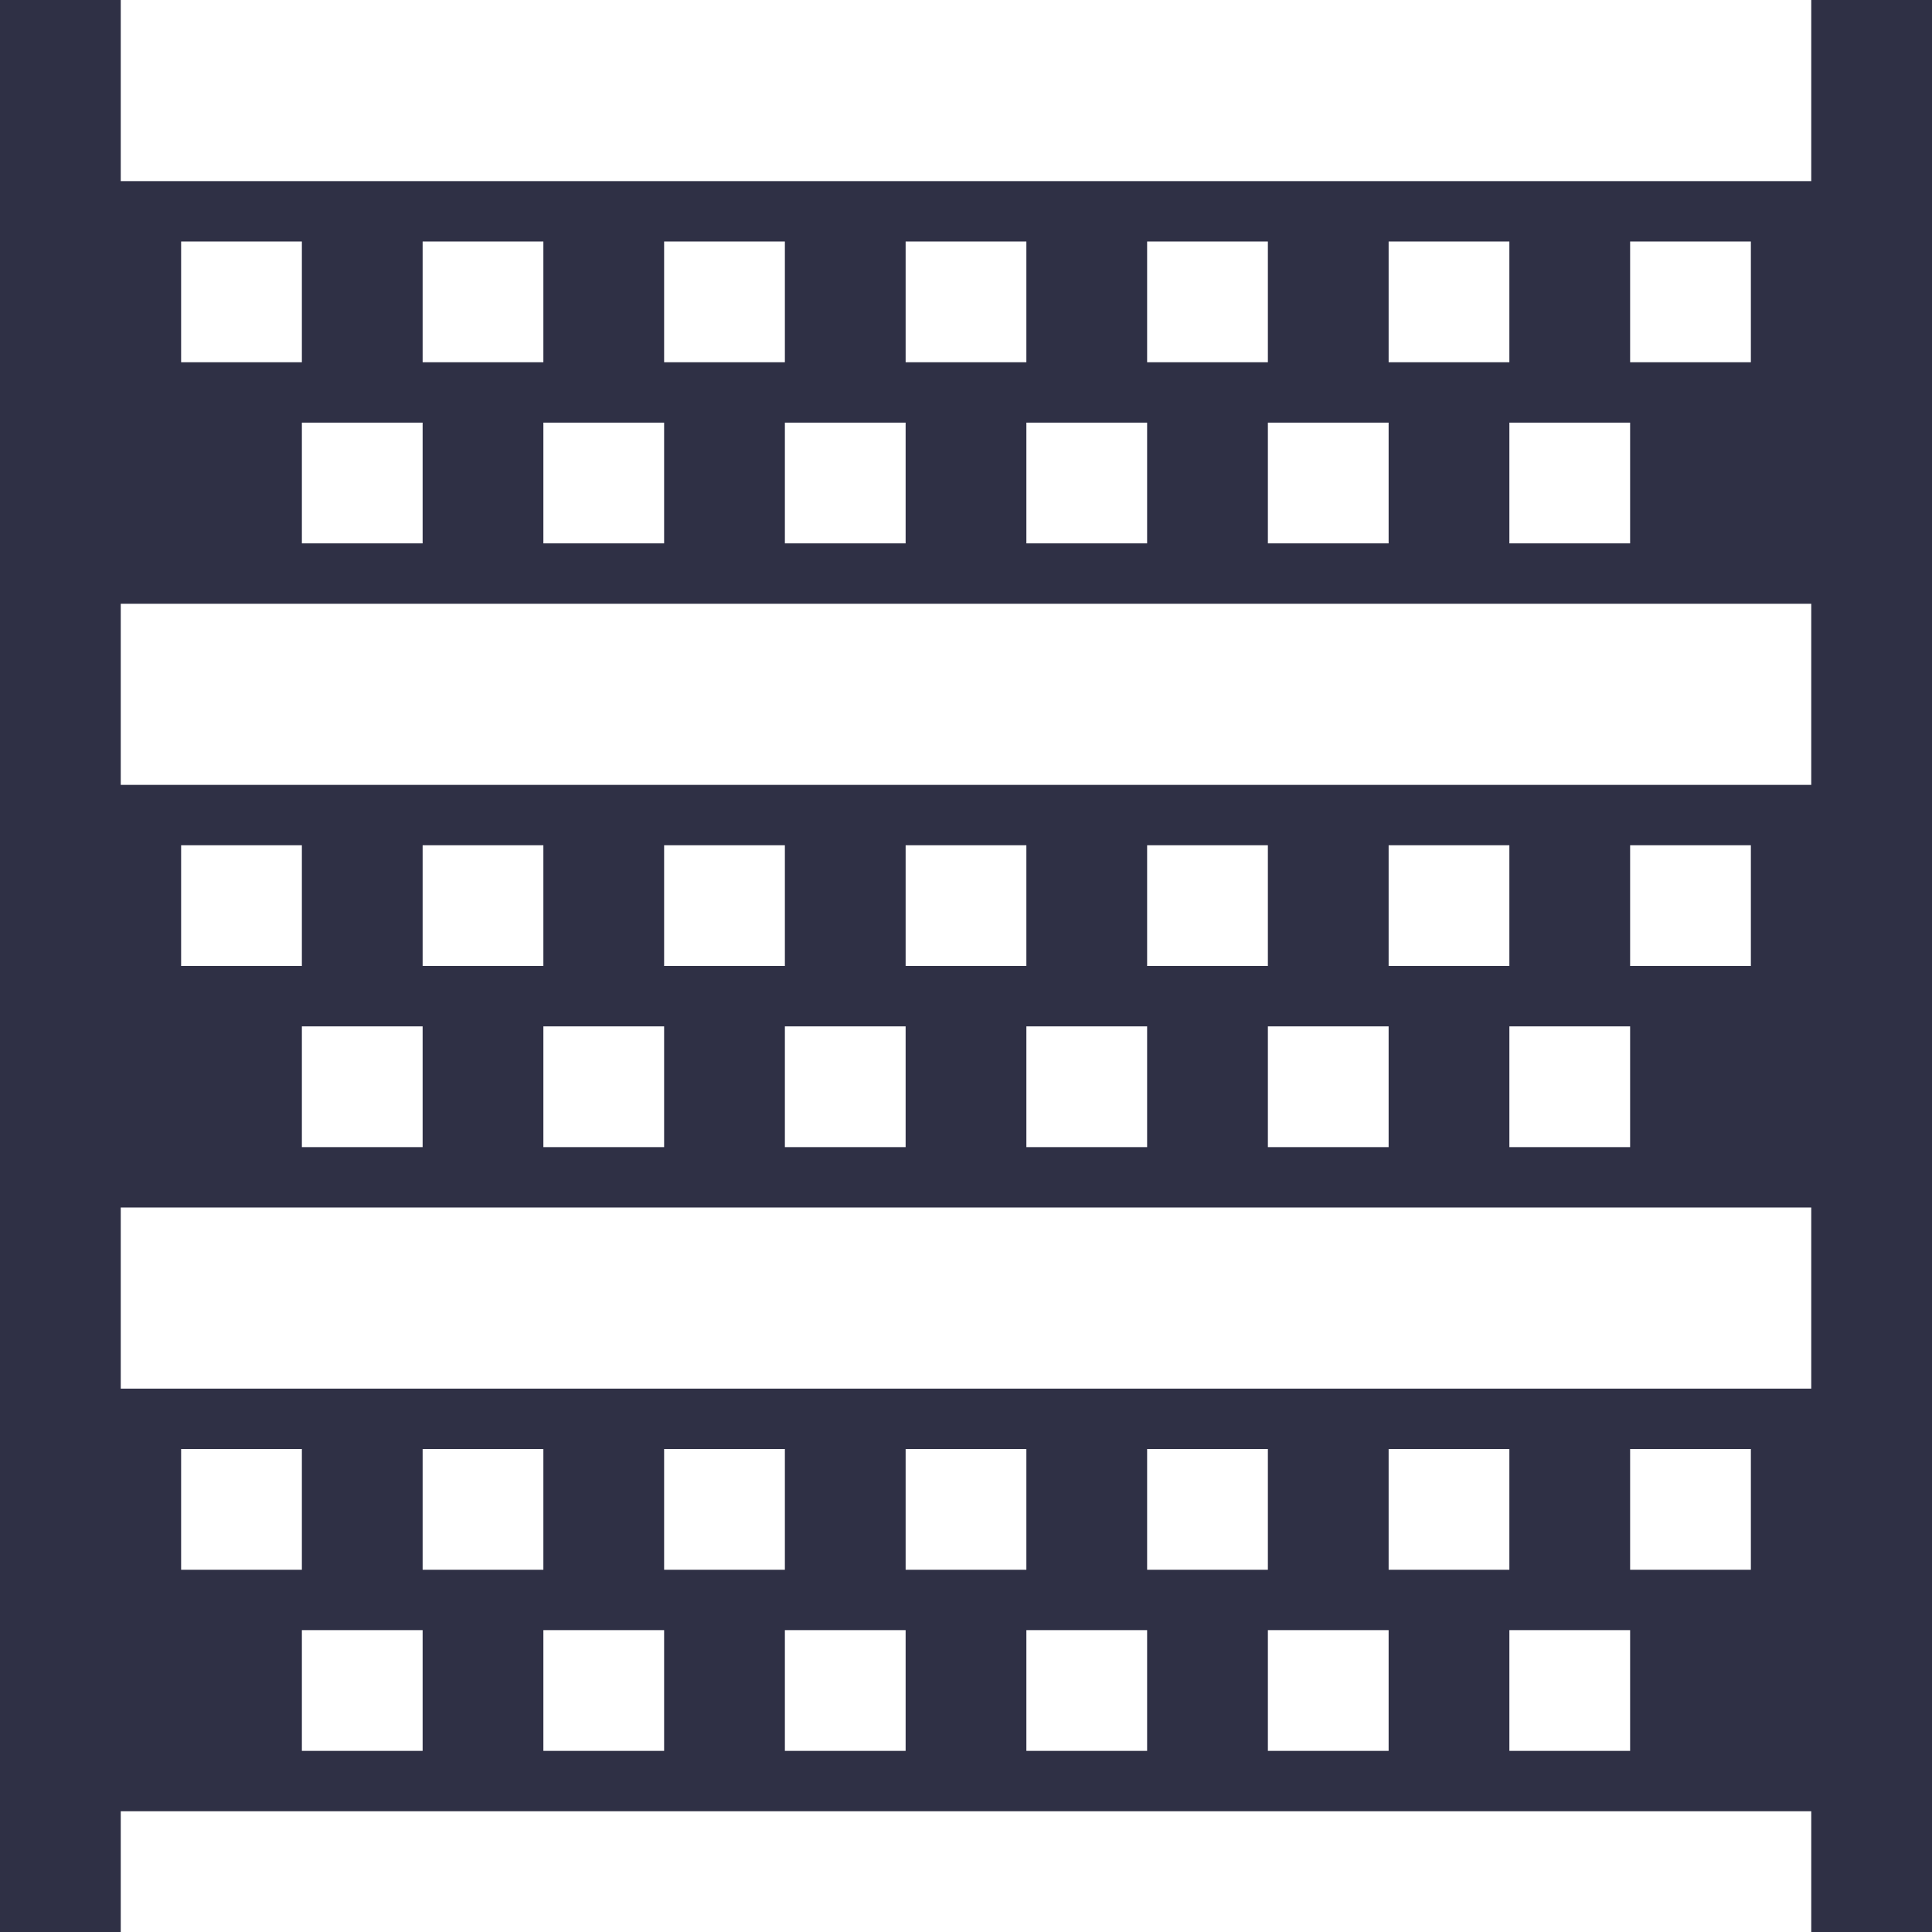 <svg xmlns="http://www.w3.org/2000/svg" width="32" height="32" fill="none" viewBox="0 0 32 32">
    <path fill="#2F3045" fill-rule="evenodd" d="M2 32v-2h28v2h2V0h-2v3H2V0H0v32h2zm28-19v-3H2v3h28zM2 20h28v3H2v-3zM5 4H3v2h2V4zm2 0h2v2H7V4zm6 0h-2v2h2V4zm2 0h2v2h-2V4zm6 0h-2v2h2V4zm2 0h2v2h-2V4zm6 0h-2v2h2V4zm-4 3h2v2h-2V7zm-2 0h-2v2h2V7zm-6 0h2v2h-2V7zm-2 0h-2v2h2V7zM9 7h2v2H9V7zM7 7H5v2h2V7zm-4 7h2v2H3v-2zm4 3H5v2h2v-2zm0-3h2v2H7v-2zm4 3H9v2h2v-2zm0-3h2v2h-2v-2zm6 0h-2v2h2v-2zm-4 3h2v2h-2v-2zm6 0h-2v2h2v-2zm0-3h2v2h-2v-2zm4 5v-2h-2v2h2zm0-5h2v2h-2v-2zm4 3h-2v2h2v-2zm0-3h2v2h-2v-2zm2 10h-2v2h2v-2zm-6 0h2v2h-2v-2zm-2 0h-2v2h2v-2zm-6 0h2v2h-2v-2zm-2 0h-2v2h2v-2zm-6 0h2v2H7v-2zm-2 0H3v2h2v-2zm0 3h2v2H5v-2zm6 2v-2H9v2h2zm4-2v2h-2v-2h2zm4 0h-2v2h2v-2zm4 0v2h-2v-2h2zm4 0h-2v2h2v-2z" clip-rule="evenodd"/>
</svg>
